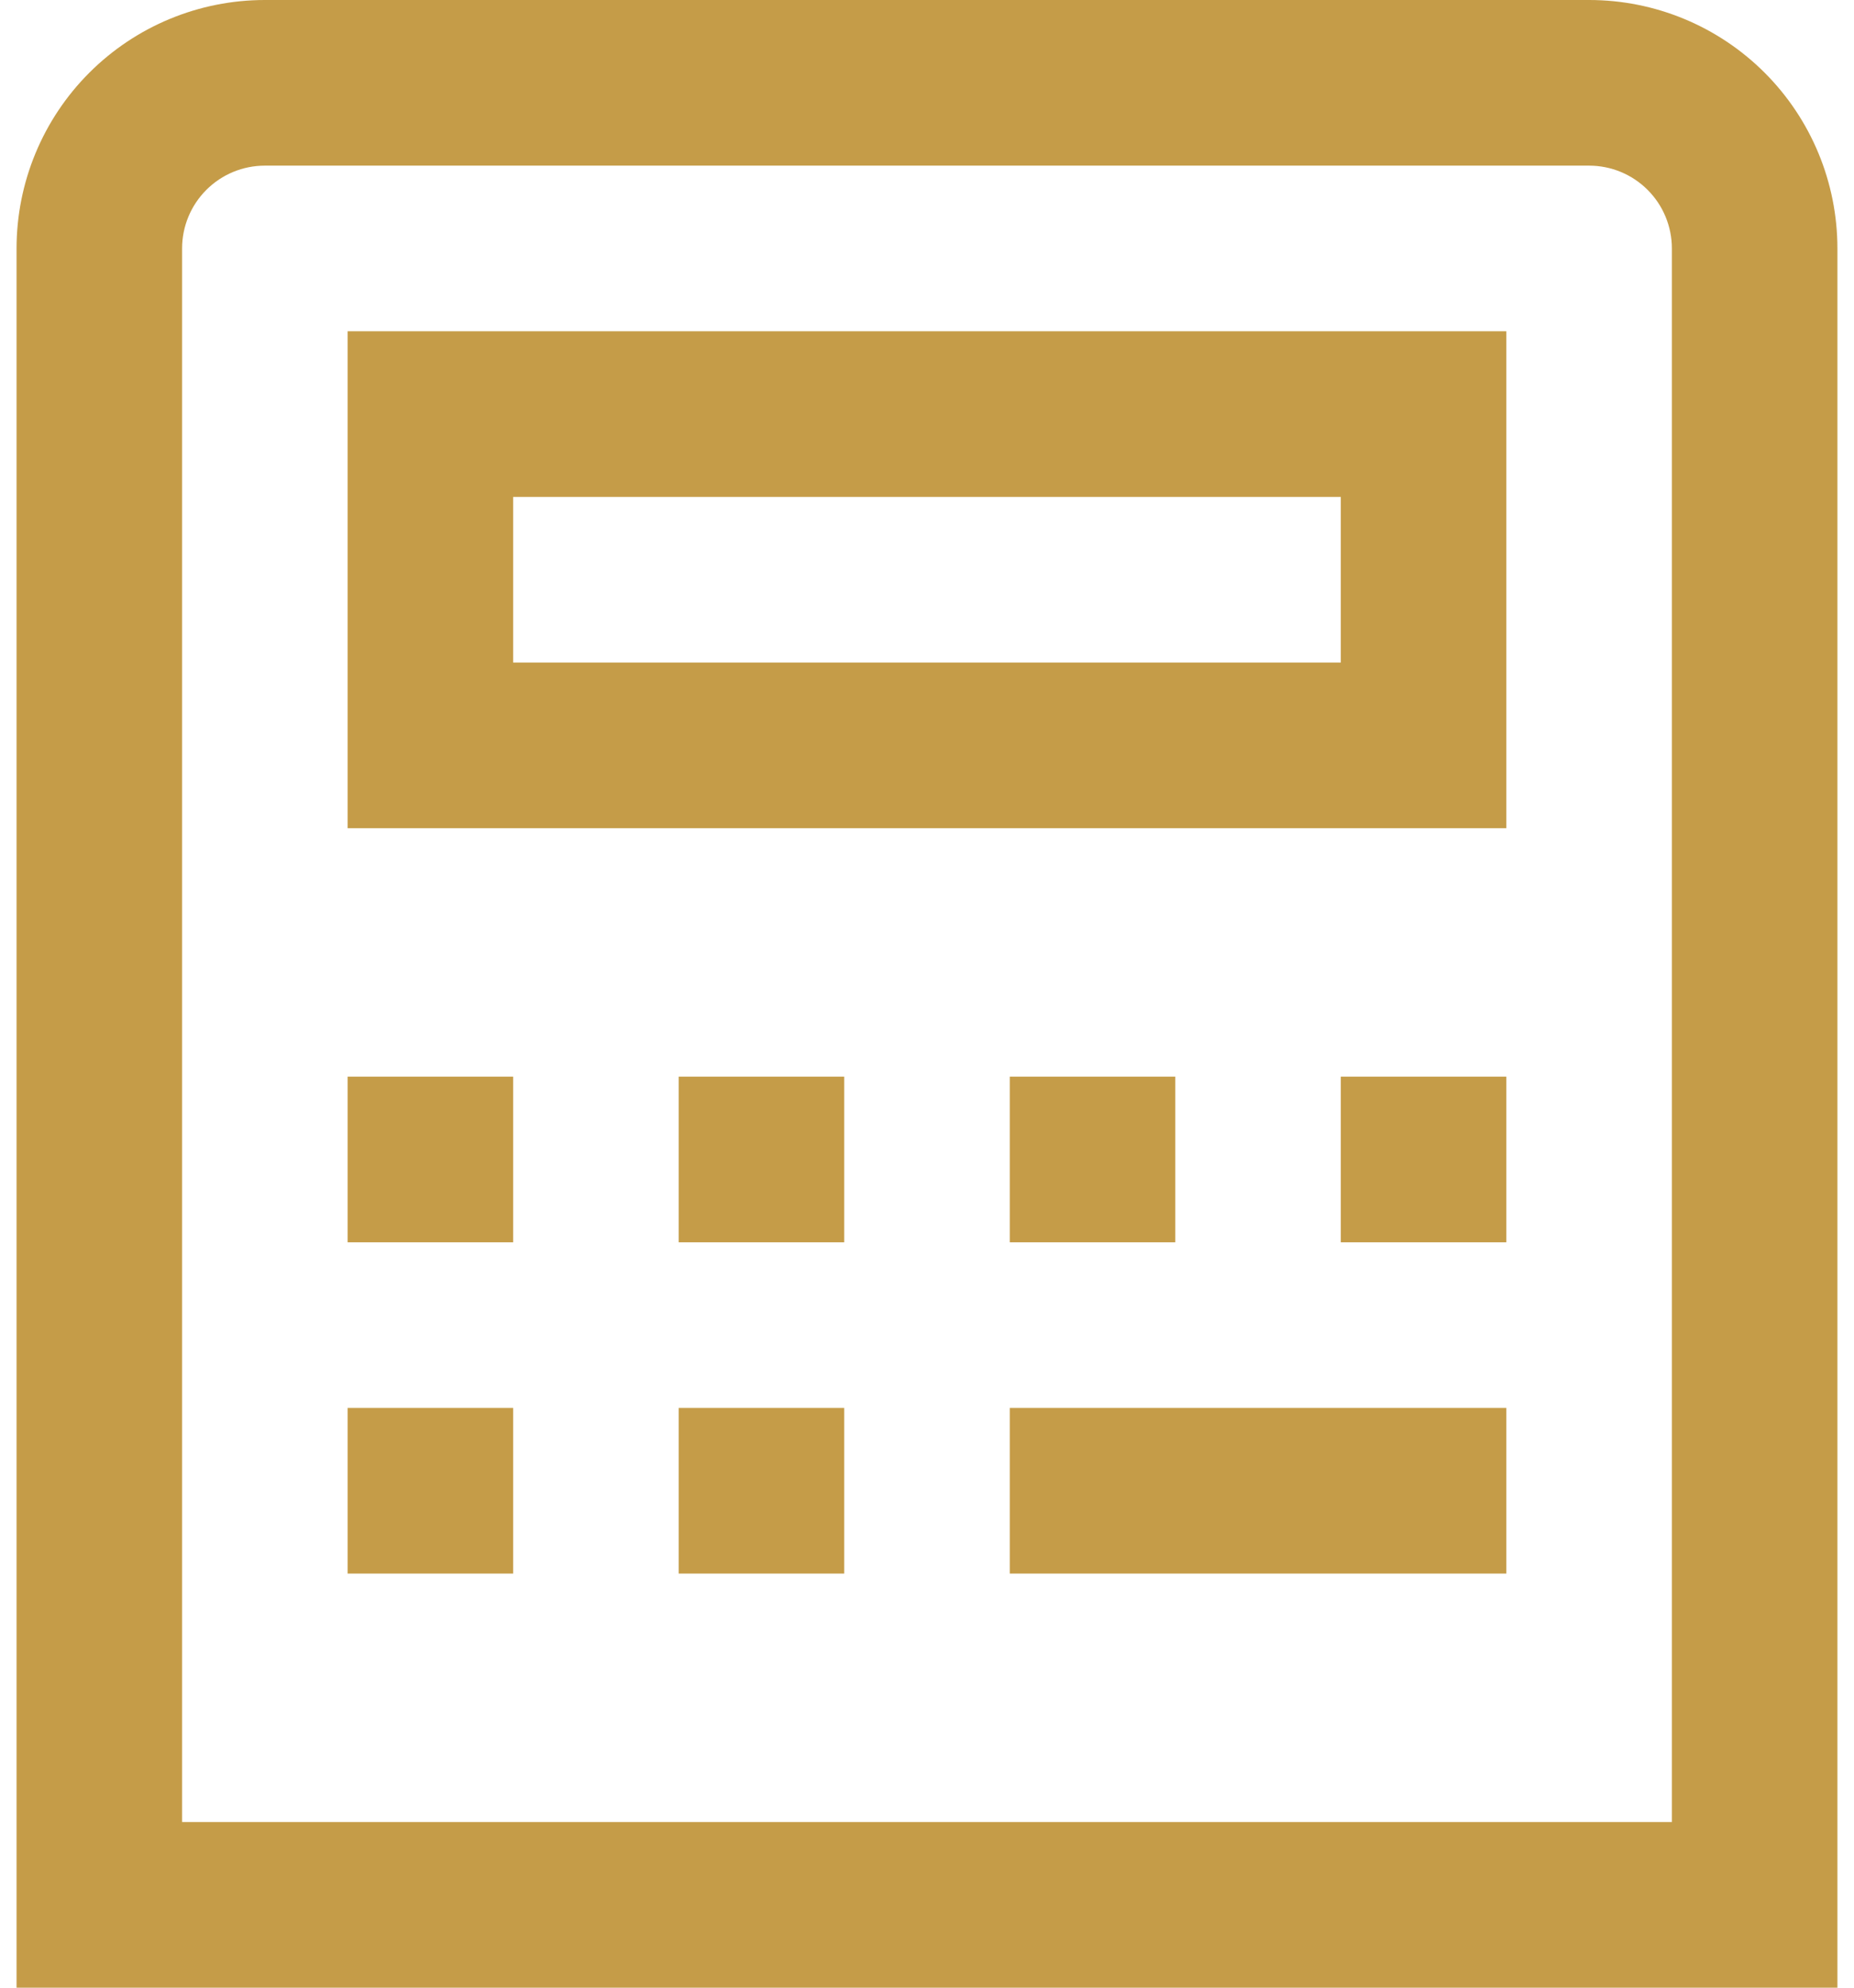 <svg width="56" height="60" viewBox="0 0 56 60" fill="none" xmlns="http://www.w3.org/2000/svg">
<path d="M0.5 60H55.499V7.5C55.499 5.511 54.709 3.603 53.303 2.197C51.896 0.79 49.989 -3.05176e-05 47.999 -3.05176e-05L8 -3.05176e-05C6.01 -3.05176e-05 4.103 0.79 2.696 2.197C1.29 3.603 0.5 5.511 0.5 7.5V60ZM5.5 7.5C5.5 6.837 5.763 6.201 6.232 5.732C6.701 5.263 7.336 5 8 5H47.999C48.663 5 49.298 5.263 49.767 5.732C50.236 6.201 50.499 6.837 50.499 7.5V55H5.5V7.5ZM10.499 25H45.499V10H10.499V25ZM15.499 15H40.499V20H15.499V15ZM10.499 32.5H15.499V37.5H10.499V32.5ZM20.5 32.5H25.5V37.5H20.5V32.5ZM35.499 32.5V37.5H30.5V32.5H35.499ZM10.499 42.5H15.499V47.5H10.499V42.5ZM20.5 42.5H25.5V47.5H20.5V42.5ZM40.499 32.5H45.499V37.5H40.499V32.5ZM30.5 42.5H45.499V47.5H30.5V42.5Z" fill="#C59C48"/>
</svg>
